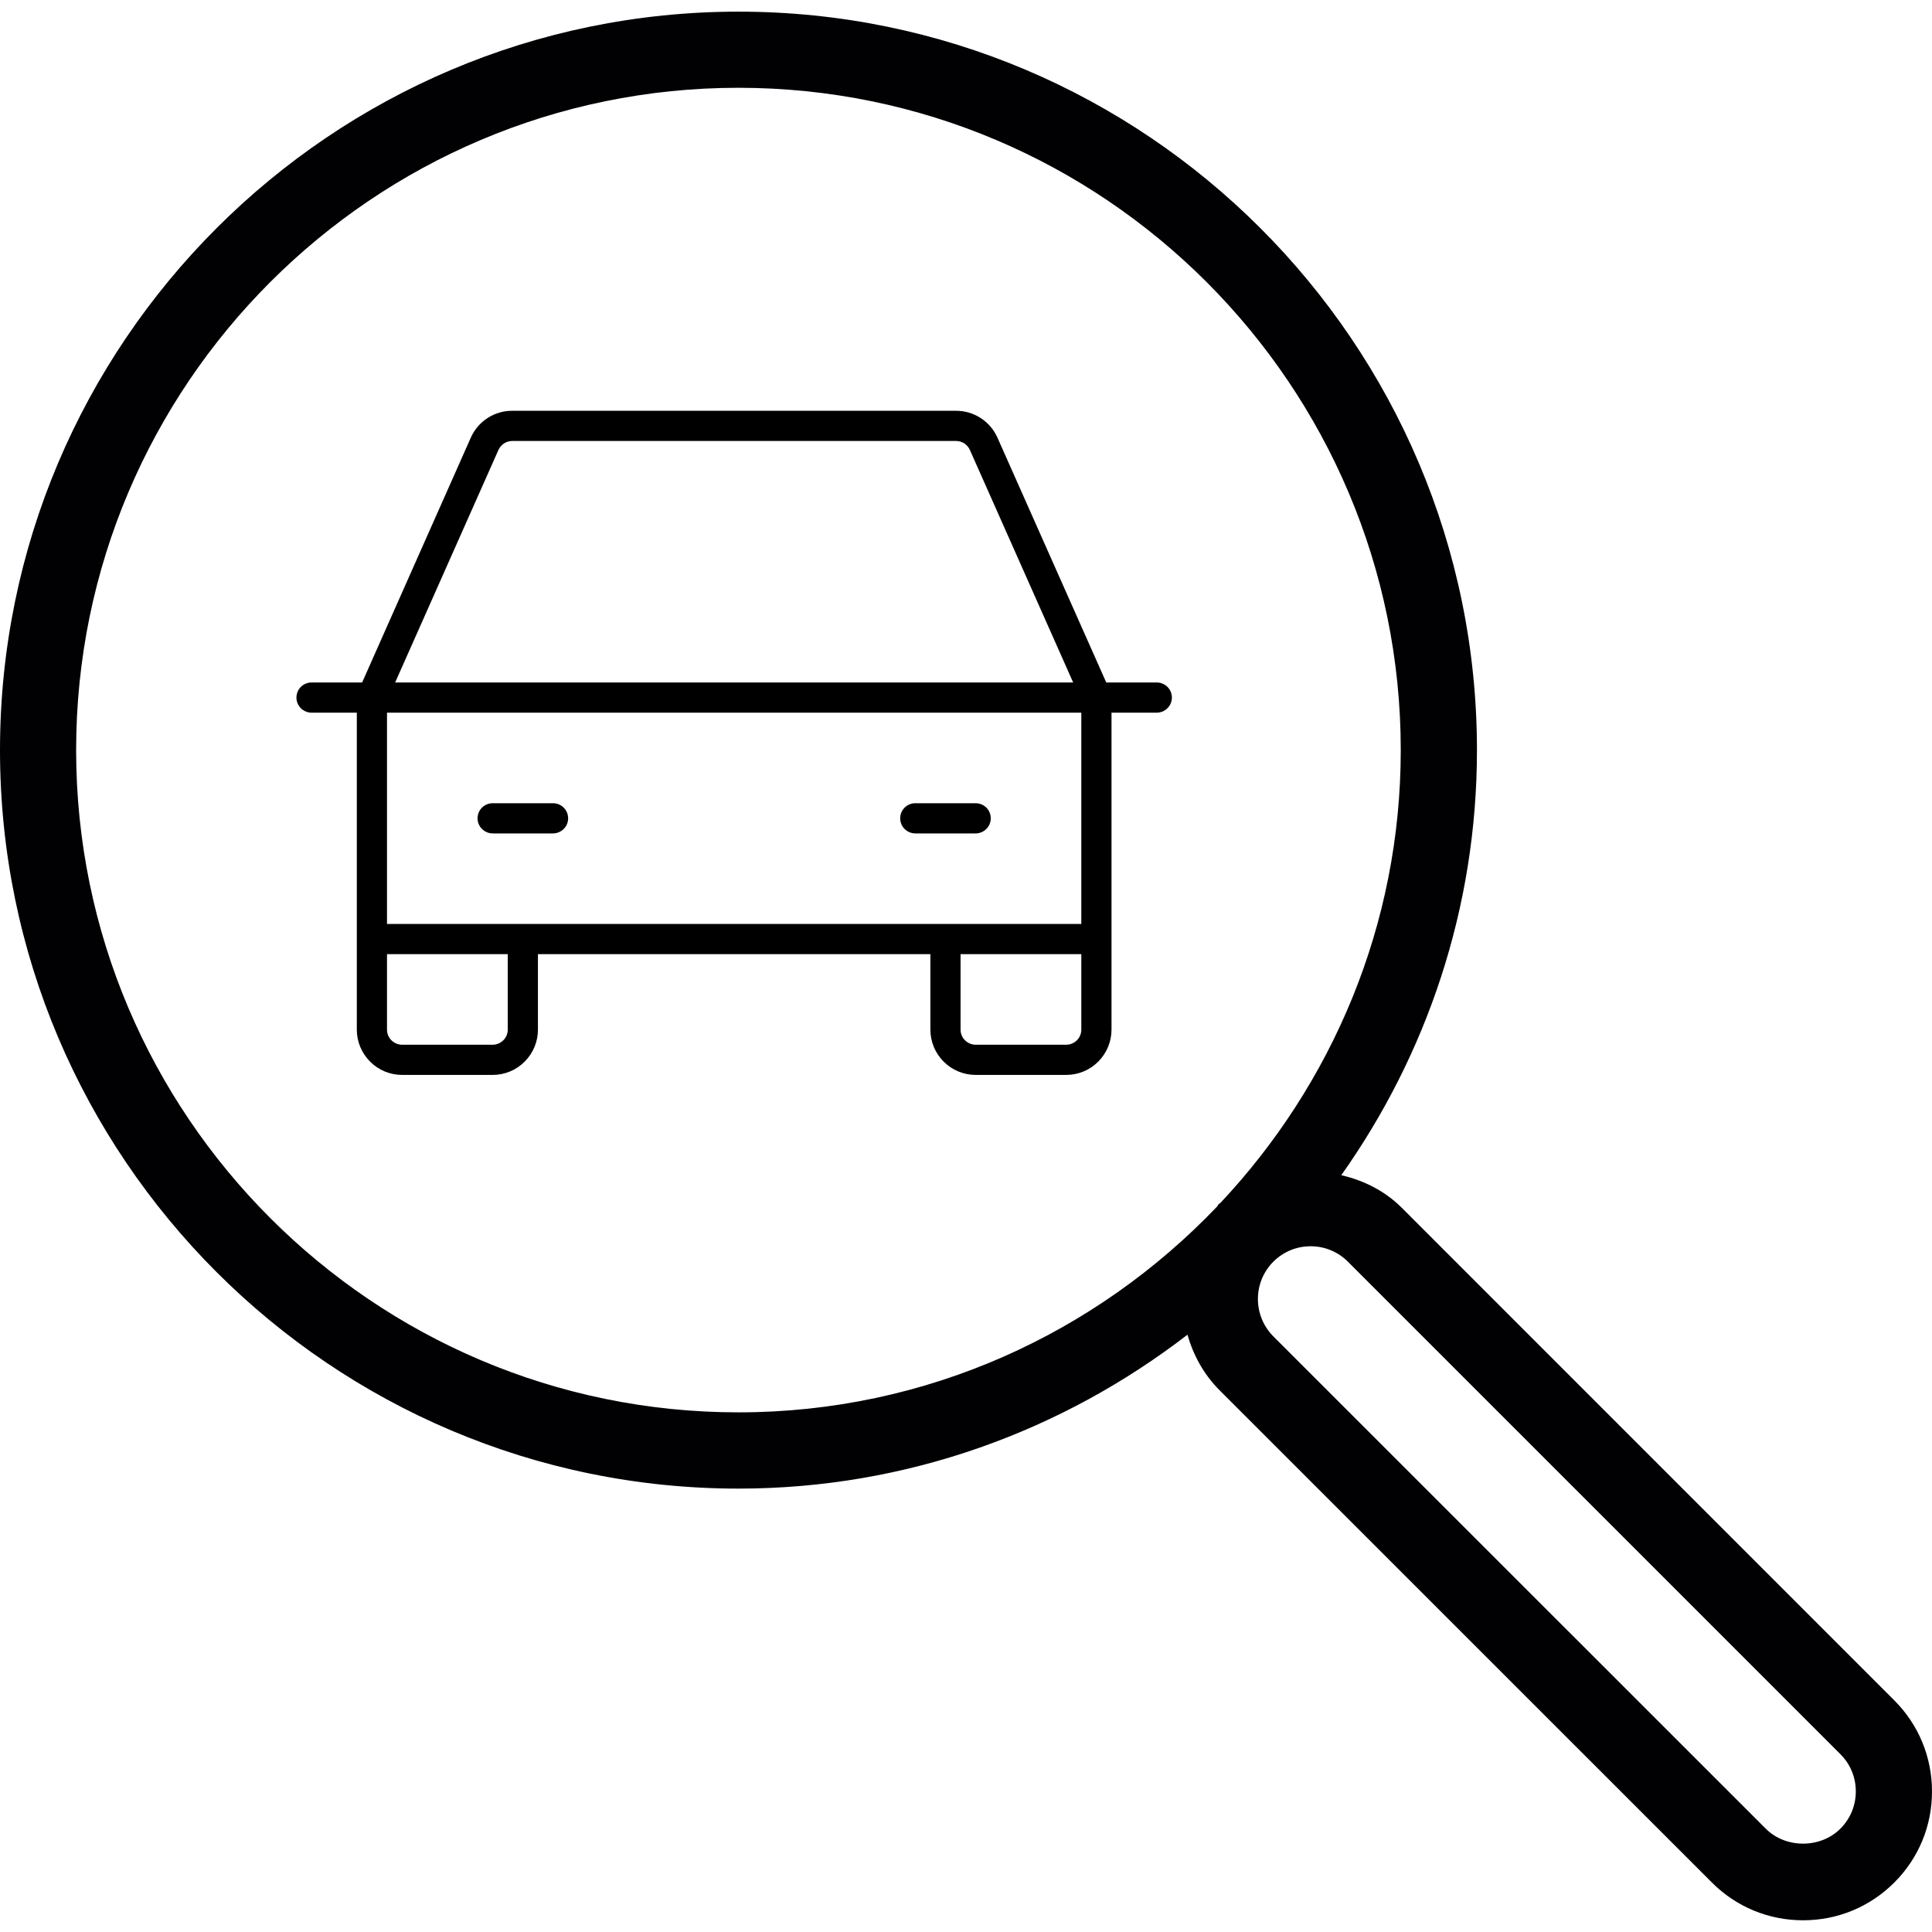 <svg width="32" height="32" viewBox="0 0 32 32" fill="none" xmlns="http://www.w3.org/2000/svg">
<g clip-path="url(#clip0_225_5993)">
<path d="M31.374 28.162L23.219 20.006C22.941 19.727 22.589 19.551 22.216 19.465C23.626 17.473 24.463 15.047 24.463 12.425C24.463 5.68 18.977 0.193 12.232 0.193C5.487 0.193 0 5.68 0 12.425C0 19.169 5.487 24.656 12.232 24.656C15.031 24.656 17.605 23.697 19.668 22.107C19.764 22.442 19.935 22.761 20.198 23.025L28.355 31.181C28.759 31.585 29.294 31.806 29.865 31.806C30.436 31.806 30.972 31.584 31.375 31.181C31.779 30.778 32.001 30.241 32 29.67C31.999 29.1 31.777 28.564 31.374 28.162ZM1.261 12.424C1.261 6.375 6.182 1.454 12.231 1.454C18.279 1.454 23.201 6.375 23.201 12.424C23.201 15.326 22.059 17.96 20.214 19.924C20.205 19.932 20.197 19.935 20.187 19.942C20.174 19.955 20.171 19.972 20.159 19.984C18.16 22.079 15.349 23.393 12.232 23.393C6.183 23.394 1.261 18.472 1.261 12.424ZM30.482 30.289C30.152 30.619 29.577 30.619 29.247 30.289L21.09 22.134C20.75 21.793 20.75 21.238 21.09 20.898C21.256 20.732 21.475 20.642 21.709 20.642C21.942 20.642 22.161 20.733 22.326 20.898L30.483 29.055C30.648 29.22 30.738 29.438 30.738 29.671C30.738 29.904 30.648 30.124 30.482 30.289Z" fill="#010002"/>
<g clip-path="url(#clip1_225_5993)">
<path d="M19.16 11.304H18.323L16.521 7.249C16.462 7.116 16.365 7.003 16.243 6.924C16.121 6.845 15.979 6.803 15.833 6.804H8.485C8.34 6.803 8.197 6.845 8.075 6.924C7.953 7.003 7.857 7.116 7.798 7.249L5.998 11.304H5.16C5.094 11.304 5.03 11.33 4.983 11.377C4.936 11.424 4.91 11.487 4.91 11.554C4.91 11.62 4.936 11.684 4.983 11.73C5.03 11.777 5.094 11.804 5.16 11.804H5.91V17.054C5.91 17.253 5.989 17.443 6.13 17.584C6.27 17.725 6.461 17.804 6.66 17.804H8.16C8.359 17.804 8.55 17.725 8.69 17.584C8.831 17.443 8.91 17.253 8.91 17.054V15.804H15.41V17.054C15.41 17.253 15.489 17.443 15.63 17.584C15.77 17.725 15.961 17.804 16.16 17.804H17.66C17.859 17.804 18.05 17.725 18.19 17.584C18.331 17.443 18.41 17.253 18.41 17.054V11.804H19.16C19.226 11.804 19.29 11.777 19.337 11.73C19.384 11.684 19.41 11.62 19.41 11.554C19.41 11.487 19.384 11.424 19.337 11.377C19.29 11.33 19.226 11.304 19.16 11.304ZM8.256 7.452C8.276 7.408 8.308 7.371 8.349 7.344C8.389 7.318 8.437 7.304 8.485 7.304H15.835C15.883 7.304 15.931 7.318 15.972 7.344C16.012 7.371 16.044 7.408 16.064 7.452L17.775 11.304H6.545L8.256 7.452ZM8.41 17.054C8.41 17.12 8.384 17.184 8.337 17.23C8.29 17.277 8.226 17.304 8.16 17.304H6.66C6.594 17.304 6.53 17.277 6.483 17.23C6.436 17.184 6.41 17.12 6.41 17.054V15.804H8.41V17.054ZM17.66 17.304H16.16C16.094 17.304 16.03 17.277 15.983 17.23C15.936 17.184 15.91 17.12 15.91 17.054V15.804H17.91V17.054C17.91 17.12 17.884 17.184 17.837 17.23C17.79 17.277 17.726 17.304 17.66 17.304ZM17.91 15.304H6.41V11.804H17.91V15.304ZM7.91 13.554C7.91 13.487 7.936 13.424 7.983 13.377C8.03 13.33 8.094 13.304 8.16 13.304H9.16C9.226 13.304 9.29 13.33 9.337 13.377C9.384 13.424 9.41 13.487 9.41 13.554C9.41 13.62 9.384 13.684 9.337 13.73C9.29 13.777 9.226 13.804 9.16 13.804H8.16C8.094 13.804 8.03 13.777 7.983 13.73C7.936 13.684 7.91 13.62 7.91 13.554ZM14.91 13.554C14.91 13.487 14.936 13.424 14.983 13.377C15.03 13.33 15.094 13.304 15.16 13.304H16.16C16.226 13.304 16.29 13.33 16.337 13.377C16.384 13.424 16.41 13.487 16.41 13.554C16.41 13.62 16.384 13.684 16.337 13.73C16.29 13.777 16.226 13.804 16.16 13.804H15.16C15.094 13.804 15.03 13.777 14.983 13.73C14.936 13.684 14.91 13.62 14.91 13.554Z" fill="black"/>
</g>
</g>
<defs>
<clipPath id="clip0_225_5993">
<rect width="32" height="32" fill="white"/>
</clipPath>
<clipPath id="clip1_225_5993">
<rect width="16" height="16" fill="white" transform="translate(4.16 4.054)"/>
</clipPath>
</defs>
</svg>
